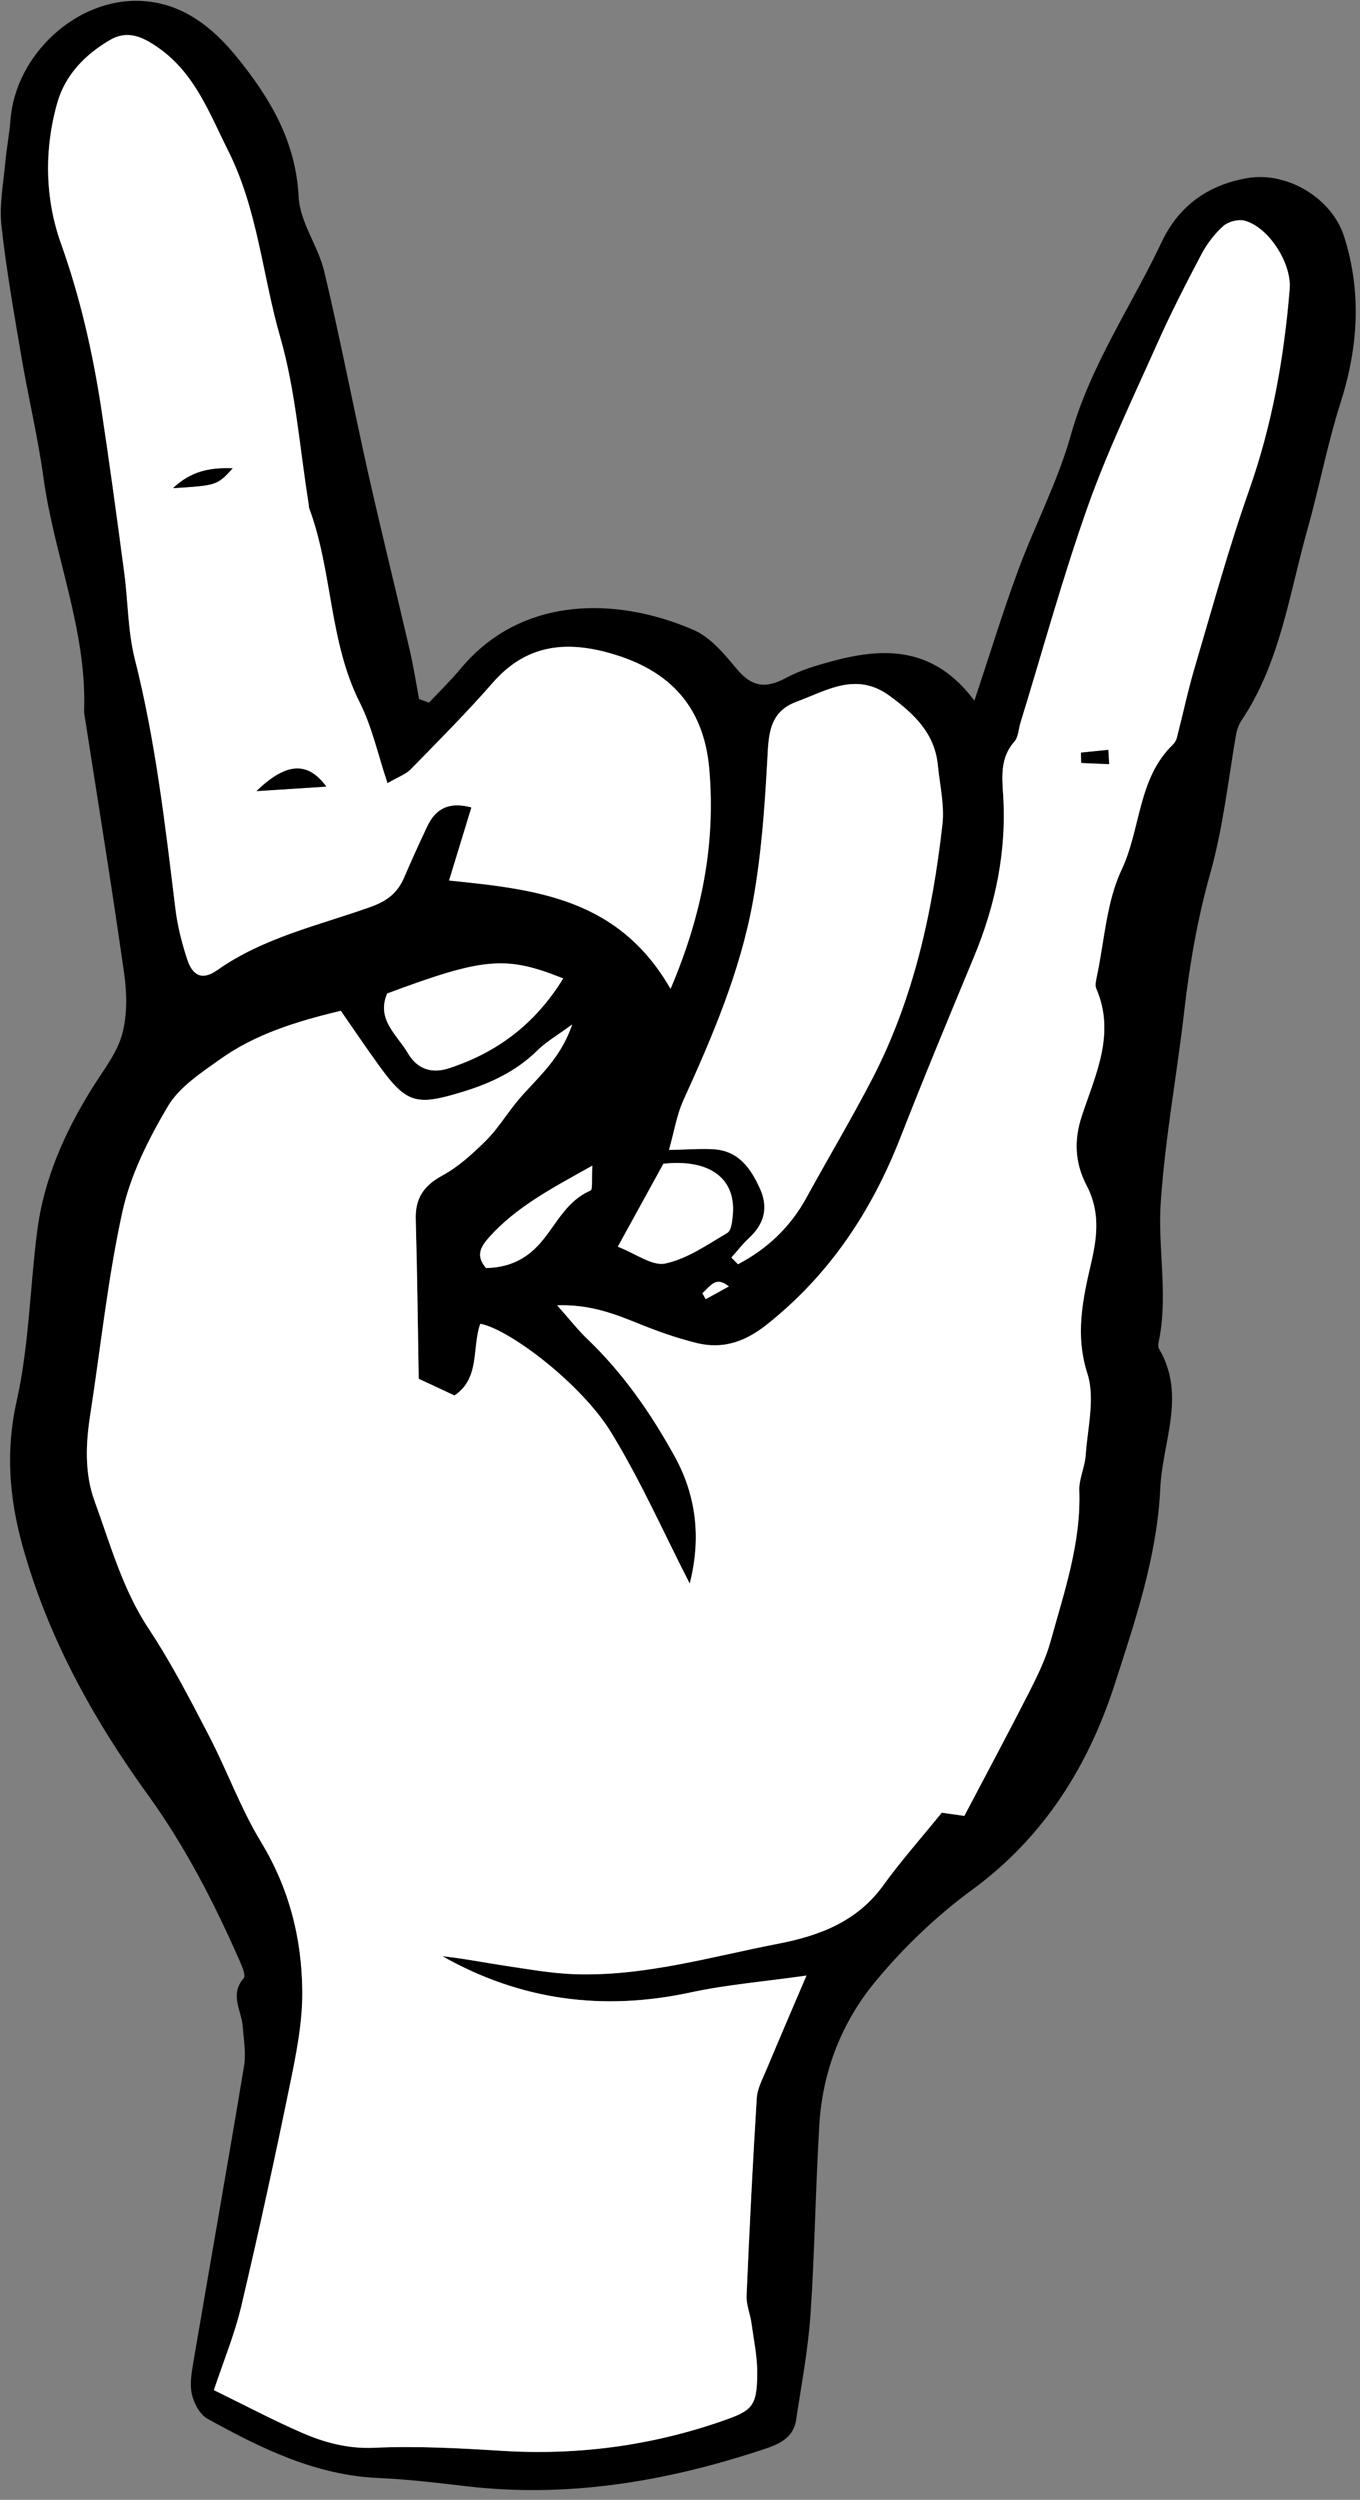 <svg width="80" height="147" viewBox="0 0 80 147" fill="none" xmlns="http://www.w3.org/2000/svg">
<rect x="0" y="0" width="80" height="147" fill="#808080" stroke="none"/>
<path fill-rule="evenodd" clip-rule="evenodd" d="M25.237 41.317C25.86 40.653 26.515 40.017 27.096 39.32C30.706 34.986 36.335 35.103 40.813 37.049C41.819 37.487 42.633 38.496 43.375 39.377C44.247 40.412 45.075 40.491 46.228 39.867C47.105 39.394 48.098 39.107 49.072 38.849C52.098 38.05 54.964 38.054 57.318 41.203C58.253 38.39 59 35.947 59.884 33.557C60.875 30.875 62.227 28.306 62.996 25.568C64.154 21.46 66.555 17.995 68.341 14.218C69.347 12.093 71.09 10.854 73.398 10.47C75.74 10.082 78.347 11.659 79.063 13.906C80.11 17.188 79.893 20.431 78.849 23.702C78.073 26.144 77.599 28.681 76.902 31.151C75.832 34.959 75.306 38.959 73.034 42.357C72.865 42.611 72.755 42.927 72.703 43.229C72.238 45.95 71.941 48.687 71.187 51.371C70.453 53.98 69.978 56.687 69.67 59.384C69.242 63.14 68.544 66.851 68.282 70.65C68.094 73.335 68.694 75.983 68.212 78.627C68.169 78.855 68.08 79.149 68.179 79.315C69.787 82.044 68.383 84.76 68.253 87.499C68.061 91.542 66.778 95.302 65.567 99.052C64.014 103.851 61.418 108.016 57.207 111.108C55.09 112.659 53.129 114.533 51.461 116.56C49.523 118.915 48.392 121.778 48.201 124.88C47.971 128.608 47.93 132.349 47.678 136.074C47.537 138.149 47.146 140.208 46.836 142.268C46.656 143.478 45.655 143.786 44.685 144.103C39.064 145.943 33.337 146.893 27.405 146.195C25.699 145.995 23.99 145.79 22.276 145.716C18.563 145.557 15.355 143.97 12.208 142.233C11.764 141.989 11.418 141.341 11.293 140.818C11.153 140.239 11.26 139.577 11.363 138.97C12.354 133.144 13.385 127.324 14.354 121.495C14.479 120.745 14.337 119.946 14.28 119.173C14.212 118.228 13.488 117.286 14.337 116.325C14.456 116.188 14.282 115.725 14.16 115.449C12.645 111.983 10.937 108.64 8.703 105.548C5.452 101.054 2.783 96.209 1.306 90.83C0.551 88.086 0.321 85.316 0.98 82.39C1.705 79.153 1.76 75.767 2.179 72.456C2.571 69.328 3.827 66.517 5.498 63.867C6.119 62.88 6.89 61.906 7.185 60.816C7.492 59.69 7.468 58.405 7.302 57.231C6.579 52.148 5.752 47.078 4.965 42.003C4.951 41.926 4.945 41.847 4.948 41.77C5.11 37.053 3.194 32.7 2.562 28.119C2.238 25.751 1.675 23.416 1.273 21.058C0.833 18.467 0.372 15.874 0.085 13.266C-0.047 12.065 0.196 10.82 0.306 9.597C0.382 8.745 0.551 7.901 0.616 7.049C0.913 3.206 4.516 -0.13 8.306 0.055C10.74 0.174 12.525 1.615 13.967 3.401C15.886 5.778 17.409 8.317 17.566 11.576C17.638 13.058 18.716 14.463 19.073 15.965C20.005 19.879 20.764 23.835 21.643 27.762C22.425 31.247 23.289 34.714 24.094 38.195C24.319 39.159 24.471 40.139 24.654 41.111C24.852 41.179 25.043 41.248 25.237 41.317ZM56.725 106.781C58.023 104.316 59.305 101.922 60.539 99.5C61.024 98.542 61.509 97.555 61.794 96.526C62.598 93.614 63.598 90.734 63.487 87.635C63.465 86.955 63.815 86.269 63.862 85.577C63.971 83.97 64.426 82.221 63.965 80.778C63.223 78.467 63.699 76.357 64.194 74.222C64.563 72.632 64.695 71.188 63.912 69.697C63.239 68.41 63.154 67.08 63.631 65.634C64.43 63.209 65.64 60.794 64.484 58.128C64.402 57.935 64.469 57.658 64.516 57.432C64.966 55.322 65.076 53.048 65.974 51.146C67.116 48.728 66.92 45.772 69.005 43.769C69.111 43.665 69.193 43.512 69.23 43.365C69.582 41.997 69.874 40.611 70.273 39.257C71.305 35.771 72.263 32.257 73.472 28.834C74.83 24.985 75.53 21.035 75.862 16.997C75.986 15.464 74.61 13.346 73.213 12.977C72.841 12.878 72.251 13.029 71.961 13.289C71.447 13.747 71.001 14.331 70.678 14.942C69.771 16.66 68.88 18.395 68.089 20.168C66.666 23.356 65.146 26.516 63.982 29.799C62.501 33.977 61.331 38.264 60.026 42.506C59.913 42.879 59.905 43.342 59.668 43.609C58.845 44.534 58.936 45.641 59.006 46.704C59.223 50.045 58.566 53.207 57.288 56.276C55.822 59.803 54.358 63.331 52.967 66.888C51.27 71.227 48.795 74.963 45.102 77.892C43.822 78.907 42.523 79.347 40.997 78.977C39.793 78.683 38.611 78.258 37.461 77.791C36.041 77.214 34.629 76.695 32.773 76.755C33.505 77.577 33.981 78.192 34.535 78.722C36.645 80.739 38.278 83.089 39.684 85.635C41.038 88.091 41.206 90.603 40.573 93.124C39.051 90.156 37.688 87.065 35.936 84.211C34.21 81.394 29.982 78.165 28.25 77.841C27.754 79.246 28.258 81.028 26.735 82.058C26.034 81.731 25.359 81.417 24.63 81.077C24.576 77.939 24.542 74.819 24.454 71.701C24.417 70.452 24.935 69.709 26.033 69.114C26.967 68.609 27.788 67.853 28.553 67.101C29.191 66.475 29.686 65.697 30.241 64.983C31.34 63.571 32.896 62.483 33.658 60.239C32.728 60.921 32.121 61.267 31.635 61.745C30.376 62.991 28.868 63.699 27.186 64.211C24.498 65.029 23.916 64.912 22.274 62.632C21.511 61.579 20.786 60.5 20.046 59.437C17.392 60.074 15.011 60.817 12.952 62.284C11.826 63.087 10.547 63.92 9.872 65.059C8.736 66.979 7.681 69.077 7.205 71.234C6.338 75.178 5.924 79.223 5.303 83.223C5.038 84.929 4.974 86.648 5.565 88.272C6.496 90.821 7.208 93.45 8.746 95.773C10.072 97.776 11.182 99.93 12.293 102.065C13.364 104.126 14.156 106.344 15.358 108.319C17.016 111.053 17.757 114.001 17.782 117.104C17.797 118.945 17.418 120.811 17.045 122.63C16.155 126.969 15.212 131.299 14.193 135.61C13.806 137.25 13.153 138.828 12.581 140.545C14.418 141.441 16.068 142.318 17.772 143.058C19.111 143.638 20.479 144.004 22.026 143.934C24.509 143.822 27.007 143.959 29.494 144.113C33.91 144.388 38.194 143.836 42.383 142.396C44.232 141.761 44.521 141.548 44.542 139.609C44.554 138.607 44.339 137.6 44.202 136.601C44.127 136.062 43.892 135.527 43.915 134.999C44.08 131.122 44.273 127.247 44.514 123.376C44.551 122.806 44.857 122.246 45.084 121.7C45.818 119.944 46.572 118.196 47.438 116.169C44.909 116.526 42.738 116.704 40.627 117.159C35.478 118.269 30.625 117.632 26.027 115.032C27.253 115.158 28.462 115.404 29.68 115.586C31.06 115.79 32.446 116.045 33.834 116.089C37.918 116.22 41.825 115.059 45.783 114.294C48.188 113.828 50.411 113 51.948 110.874C52.975 109.45 54.15 108.129 55.396 106.591C55.55 106.615 55.995 106.677 56.725 106.781ZM39.445 58.148C41.319 53.737 42.088 49.613 41.725 45.259C41.398 41.367 39.2 39.247 35.543 38.318C32.973 37.666 30.806 38.064 28.989 40.143C27.451 41.903 25.796 43.563 24.161 45.235C23.866 45.537 23.416 45.688 22.794 46.053C22.223 44.351 21.883 42.744 21.17 41.328C19.344 37.713 19.567 33.597 18.187 29.888C18.16 29.818 18.17 29.734 18.159 29.657C17.626 26.368 17.395 22.992 16.48 19.815C15.434 16.183 15.163 12.345 13.432 8.886C12.309 6.647 11.452 4.285 9.283 2.786C8.42 2.188 7.522 1.737 6.468 2.352C4.997 3.21 3.836 4.416 3.375 6.029C2.589 8.782 2.643 11.679 3.585 14.314C4.718 17.486 5.448 20.705 5.954 24C6.443 27.222 6.881 30.452 7.309 33.683C7.535 35.372 7.517 37.116 7.931 38.755C9.153 43.587 9.717 48.511 10.318 53.438C10.44 54.438 10.695 55.435 11.007 56.397C11.335 57.412 11.922 57.65 12.784 57.042C15.518 55.114 18.757 54.417 21.819 53.319C22.827 52.957 23.397 52.473 23.784 51.571C24.214 50.567 24.666 49.573 25.134 48.586C25.627 47.545 26.417 47.125 27.729 47.478C27.272 48.971 26.843 50.378 26.415 51.776C31.582 52.3 36.393 52.841 39.445 58.148ZM43.022 73.95C43.15 74.079 43.282 74.209 43.412 74.34C45.126 73.441 46.485 72.165 47.438 70.427C48.721 68.082 50.095 65.783 51.325 63.408C53.743 58.73 54.849 53.664 55.437 48.479C55.563 47.346 55.284 46.165 55.169 45.007C54.985 43.128 53.785 41.988 52.349 40.932C50.375 39.474 48.645 40.604 46.857 41.264C45.219 41.87 45.214 43.231 45.135 44.708C44.985 47.497 44.782 50.307 44.283 53.051C43.538 57.122 41.92 60.925 40.208 64.682C39.81 65.551 39.662 66.531 39.353 67.619C40.465 67.598 41.243 67.529 42.009 67.581C43.447 67.683 44.156 68.691 44.697 69.875C45.221 71.022 44.955 71.976 44.048 72.813C43.675 73.16 43.363 73.569 43.022 73.95ZM33.13 57.537C29.751 56.178 28.448 56.308 22.776 58.42C22.119 59.953 23.363 60.853 24.001 61.941C24.543 62.867 25.397 63.151 26.41 62.818C29.221 61.894 31.459 60.246 33.13 57.537ZM39.024 68.432C38.126 70.064 37.318 71.532 36.341 73.31C37.393 73.713 38.365 74.464 39.14 74.296C40.429 74.018 41.611 73.188 42.782 72.498C43.019 72.357 43.073 71.808 43.106 71.437C43.298 69.293 41.747 68.141 39.024 68.432ZM34.845 68.544C32.391 69.91 30.366 70.985 28.788 72.737C28.284 73.297 27.957 73.833 28.59 74.565C29.966 74.533 31.025 74.037 31.938 72.911C32.773 71.881 33.38 70.583 34.735 70.009C34.876 69.947 34.792 69.356 34.845 68.544ZM41.319 76.048C41.383 76.164 41.448 76.28 41.511 76.396C41.965 76.146 42.419 75.895 42.874 75.645C42.467 75.319 42.189 75.331 41.979 75.455C41.729 75.603 41.537 75.848 41.319 76.048Z" fill="black"/>
<path fill-rule="evenodd" clip-rule="evenodd" d="M56.725 106.781C55.996 106.677 55.55 106.614 55.397 106.593C54.151 108.131 52.976 109.452 51.949 110.876C50.412 113.002 48.189 113.83 45.784 114.296C41.826 115.061 37.919 116.222 33.835 116.091C32.446 116.047 31.061 115.792 29.681 115.588C28.463 115.405 27.253 115.16 26.028 115.034C30.626 117.634 35.479 118.271 40.628 117.161C42.739 116.706 44.91 116.528 47.439 116.171C46.573 118.198 45.819 119.946 45.085 121.702C44.857 122.248 44.552 122.808 44.515 123.378C44.275 127.249 44.081 131.124 43.916 135.001C43.894 135.53 44.128 136.065 44.203 136.603C44.34 137.602 44.555 138.609 44.543 139.611C44.522 141.55 44.233 141.763 42.384 142.398C38.196 143.838 33.911 144.39 29.495 144.115C27.009 143.961 24.511 143.824 22.027 143.936C20.48 144.006 19.112 143.64 17.773 143.06C16.069 142.32 14.419 141.443 12.582 140.547C13.154 138.83 13.808 137.252 14.194 135.612C15.212 131.301 16.156 126.971 17.046 122.632C17.419 120.813 17.798 118.947 17.783 117.106C17.759 114.002 17.017 111.055 15.359 108.321C14.157 106.346 13.365 104.128 12.294 102.067C11.184 99.932 10.073 97.778 8.747 95.775C7.209 93.452 6.497 90.823 5.566 88.274C4.975 86.65 5.04 84.931 5.304 83.225C5.925 79.224 6.339 75.18 7.206 71.236C7.682 69.078 8.737 66.981 9.873 65.061C10.548 63.921 11.827 63.089 12.953 62.286C15.012 60.819 17.393 60.076 20.047 59.439C20.787 60.502 21.513 61.582 22.275 62.634C23.918 64.914 24.5 65.03 27.187 64.213C28.87 63.701 30.378 62.993 31.636 61.747C32.121 61.269 32.729 60.923 33.659 60.241C32.897 62.485 31.341 63.573 30.242 64.985C29.687 65.699 29.192 66.477 28.554 67.103C27.788 67.855 26.967 68.61 26.034 69.116C24.936 69.712 24.418 70.454 24.455 71.703C24.543 74.821 24.577 77.941 24.631 81.079C25.36 81.419 26.034 81.733 26.736 82.06C28.258 81.029 27.754 79.247 28.251 77.843C29.983 78.167 34.211 81.395 35.937 84.213C37.689 87.067 39.052 90.158 40.574 93.126C41.208 90.605 41.04 88.092 39.685 85.637C38.279 83.091 36.646 80.741 34.536 78.724C33.982 78.194 33.507 77.579 32.774 76.757C34.63 76.697 36.042 77.216 37.462 77.793C38.612 78.26 39.794 78.685 40.998 78.979C42.524 79.349 43.823 78.909 45.103 77.894C48.796 74.964 51.271 71.229 52.968 66.89C54.36 63.333 55.823 59.805 57.289 56.278C58.566 53.209 59.224 50.047 59.007 46.706C58.937 45.643 58.846 44.536 59.669 43.611C59.905 43.345 59.913 42.882 60.027 42.508C61.332 38.266 62.502 33.979 63.983 29.801C65.147 26.518 66.668 23.357 68.09 20.17C68.881 18.397 69.772 16.663 70.679 14.944C71.002 14.333 71.449 13.749 71.962 13.291C72.252 13.032 72.842 12.88 73.214 12.979C74.611 13.348 75.987 15.466 75.863 16.999C75.531 21.037 74.832 24.987 73.473 28.836C72.264 32.26 71.306 35.774 70.274 39.259C69.875 40.613 69.583 41.999 69.231 43.367C69.194 43.514 69.112 43.668 69.006 43.771C66.921 45.774 67.116 48.73 65.975 51.148C65.078 53.05 64.967 55.324 64.517 57.434C64.47 57.66 64.403 57.937 64.485 58.13C65.64 60.797 64.43 63.211 63.632 65.636C63.155 67.082 63.24 68.412 63.913 69.699C64.696 71.19 64.564 72.634 64.195 74.224C63.7 76.359 63.223 78.469 63.966 80.78C64.427 82.223 63.972 83.972 63.863 85.579C63.816 86.271 63.466 86.957 63.488 87.637C63.598 90.736 62.598 93.616 61.795 96.528C61.51 97.557 61.025 98.544 60.54 99.502C59.305 101.922 58.022 104.316 56.725 106.781ZM65.242 44.933C65.227 44.654 65.21 44.374 65.193 44.095C64.656 44.149 64.119 44.203 63.584 44.257C63.592 44.46 63.598 44.662 63.604 44.864C64.15 44.888 64.696 44.91 65.242 44.933Z" fill="white"/>
<path fill-rule="evenodd" clip-rule="evenodd" d="M39.445 58.148C36.392 52.84 31.582 52.299 26.416 51.778C26.844 50.38 27.273 48.973 27.73 47.48C26.419 47.127 25.628 47.547 25.135 48.588C24.667 49.575 24.215 50.569 23.785 51.573C23.398 52.475 22.828 52.959 21.82 53.321C18.757 54.419 15.519 55.116 12.785 57.044C11.923 57.652 11.336 57.414 11.008 56.399C10.695 55.437 10.441 54.44 10.319 53.44C9.718 48.513 9.154 43.588 7.932 38.757C7.518 37.118 7.536 35.375 7.31 33.685C6.881 30.454 6.444 27.224 5.955 24.002C5.449 20.707 4.719 17.488 3.586 14.316C2.644 11.681 2.59 8.784 3.376 6.031C3.837 4.418 4.998 3.212 6.469 2.354C7.524 1.739 8.421 2.189 9.284 2.788C11.453 4.287 12.31 6.649 13.433 8.888C15.163 12.347 15.435 16.185 16.481 19.817C17.396 22.994 17.627 26.37 18.16 29.659C18.172 29.736 18.161 29.82 18.188 29.89C19.569 33.599 19.345 37.715 21.171 41.33C21.884 42.747 22.224 44.353 22.795 46.055C23.417 45.69 23.867 45.539 24.162 45.237C25.797 43.564 27.452 41.904 28.99 40.145C30.806 38.066 32.973 37.668 35.544 38.32C39.2 39.248 41.398 41.369 41.726 45.261C42.088 49.614 41.319 53.738 39.445 58.148ZM19.194 46.255C18.066 44.71 16.779 44.887 15.087 46.519C16.355 46.438 17.619 46.356 19.194 46.255ZM10.179 28.705C12.766 28.539 12.766 28.539 13.688 27.539C12.345 27.487 11.241 27.704 10.179 28.705Z" fill="white"/>
<path fill-rule="evenodd" clip-rule="evenodd" d="M43.022 73.95C43.363 73.57 43.674 73.161 44.047 72.814C44.954 71.977 45.221 71.022 44.696 69.876C44.156 68.691 43.446 67.684 42.008 67.582C41.241 67.53 40.464 67.6 39.352 67.62C39.661 66.533 39.809 65.552 40.207 64.683C41.919 60.926 43.537 57.123 44.282 53.052C44.781 50.308 44.984 47.498 45.134 44.709C45.213 43.231 45.218 41.871 46.856 41.265C48.644 40.605 50.375 39.475 52.348 40.933C53.785 41.989 54.985 43.129 55.168 45.008C55.282 46.166 55.562 47.347 55.436 48.48C54.848 53.665 53.742 58.731 51.324 63.409C50.095 65.784 48.72 68.083 47.437 70.428C46.484 72.166 45.125 73.442 43.411 74.341C43.282 74.209 43.15 74.079 43.022 73.95Z" fill="white"/>
<path fill-rule="evenodd" clip-rule="evenodd" d="M33.13 57.537C31.459 60.246 29.221 61.894 26.409 62.818C25.396 63.151 24.542 62.867 24 61.941C23.362 60.853 22.118 59.953 22.775 58.42C28.448 56.308 29.751 56.177 33.13 57.537Z" fill="white"/>
<path fill-rule="evenodd" clip-rule="evenodd" d="M39.024 68.432C41.747 68.141 43.297 69.293 43.106 71.438C43.073 71.809 43.019 72.358 42.782 72.499C41.611 73.189 40.429 74.02 39.14 74.297C38.366 74.465 37.393 73.714 36.341 73.311C37.318 71.532 38.126 70.064 39.024 68.432Z" fill="white"/>
<path fill-rule="evenodd" clip-rule="evenodd" d="M34.845 68.544C34.792 69.356 34.876 69.947 34.735 70.009C33.38 70.584 32.773 71.881 31.938 72.911C31.025 74.037 29.966 74.533 28.59 74.565C27.957 73.833 28.284 73.297 28.788 72.737C30.365 70.985 32.391 69.91 34.845 68.544Z" fill="white"/>
<path fill-rule="evenodd" clip-rule="evenodd" d="M41.319 76.048C41.537 75.847 41.729 75.602 41.98 75.455C42.19 75.331 42.467 75.319 42.875 75.645C42.42 75.895 41.966 76.146 41.512 76.396C41.448 76.281 41.384 76.165 41.319 76.048Z" fill="white"/>
<path fill-rule="evenodd" clip-rule="evenodd" d="M65.242 44.933C64.696 44.91 64.15 44.888 63.604 44.864C63.597 44.662 63.591 44.46 63.584 44.257C64.119 44.203 64.656 44.149 65.193 44.095C65.21 44.374 65.227 44.654 65.242 44.933Z" fill="black"/>
<path fill-rule="evenodd" clip-rule="evenodd" d="M19.194 46.255C17.619 46.356 16.355 46.437 15.087 46.519C16.779 44.887 18.066 44.71 19.194 46.255Z" fill="black"/>
<path fill-rule="evenodd" clip-rule="evenodd" d="M10.179 28.705C11.242 27.703 12.345 27.487 13.688 27.539C12.766 28.54 12.766 28.54 10.179 28.705Z" fill="black"/>
</svg>

